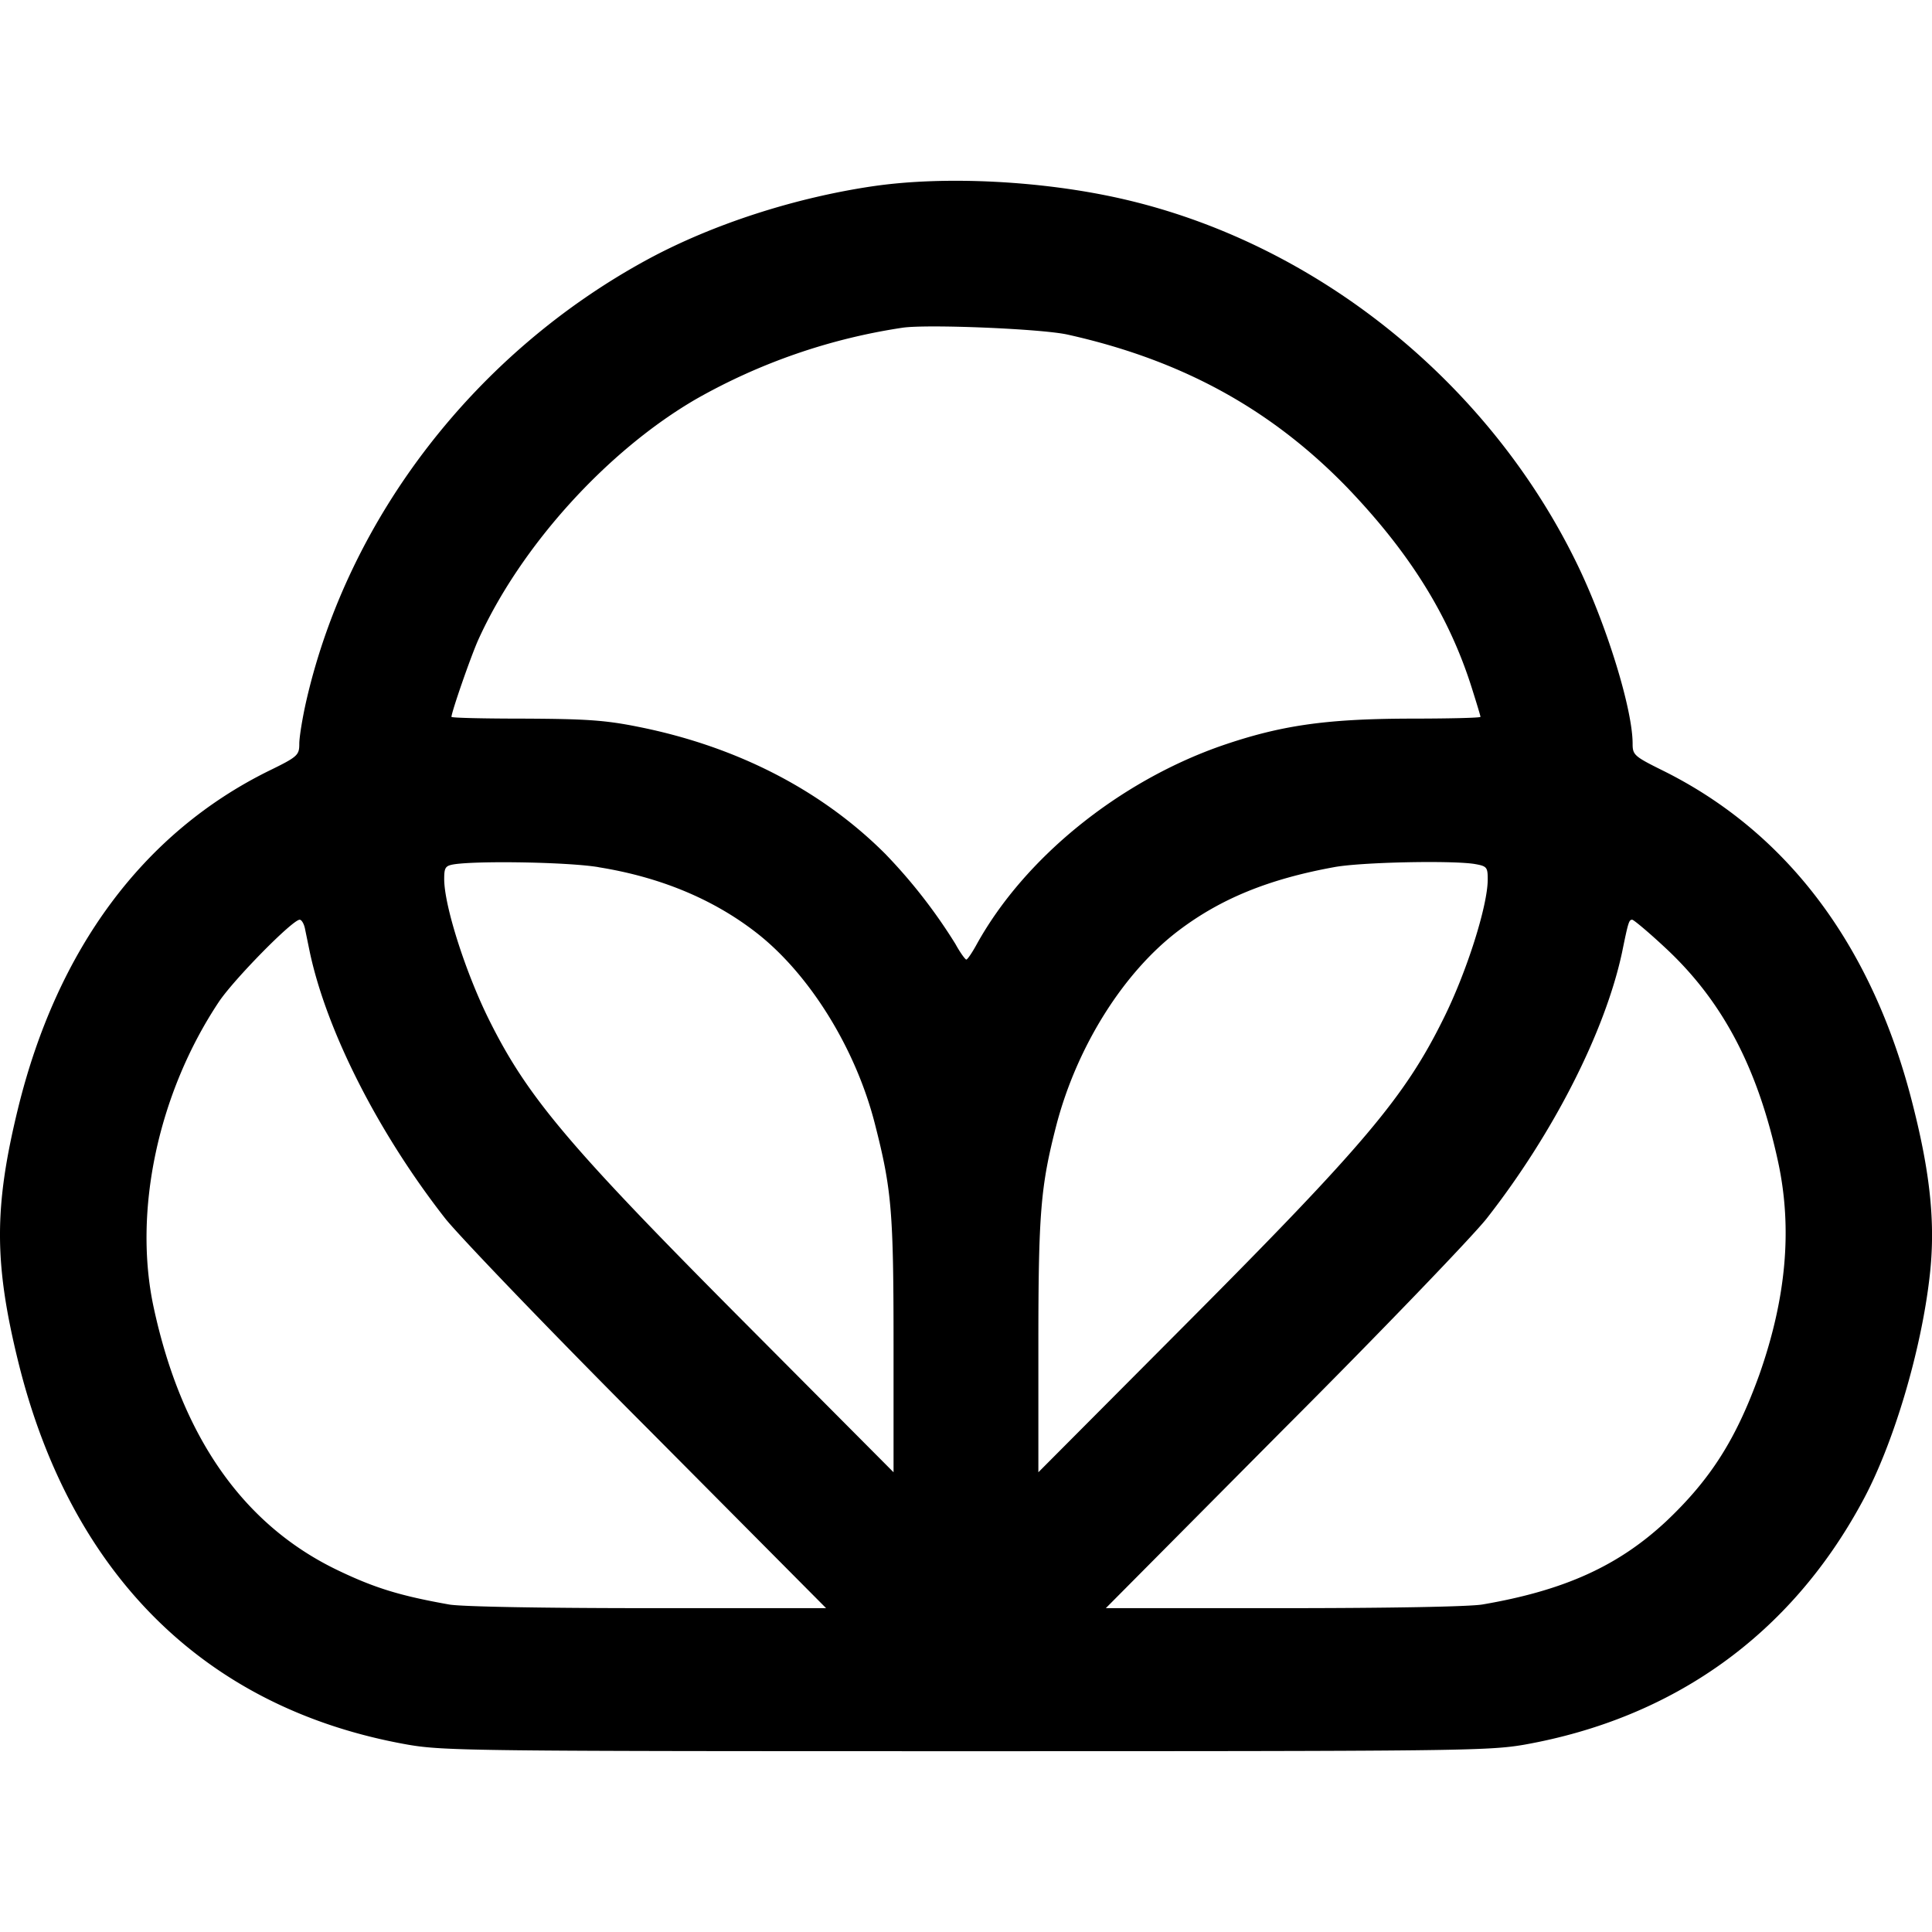 <svg role="img" viewBox="0 0 24 24" xmlns="http://www.w3.org/2000/svg"><title>Raindrop</title><path d="M10.86 2.311c-.99.144-2.011.477-2.812.91-2.133 1.156-3.713 3.195-4.24 5.472-.05.216-.09.464-.09.545 0 .144-.018.162-.387.342-1.553.77-2.62 2.21-3.105 4.181-.302 1.233-.302 1.93.004 3.169.657 2.65 2.34 4.302 4.838 4.743.446.077.847.081 6.932.081 6.085 0 6.485-.004 6.93-.08 1.86-.33 3.304-1.364 4.195-3.003.392-.71.743-1.894.847-2.826.072-.635.009-1.256-.208-2.111-.495-1.976-1.557-3.394-3.11-4.163-.355-.176-.373-.194-.373-.333 0-.423-.315-1.45-.675-2.201-1.098-2.286-3.263-4.028-5.694-4.573-.98-.22-2.173-.279-3.051-.153zm2.4 1.845c1.417.315 2.525.923 3.47 1.895.778.81 1.269 1.594 1.553 2.494.058.184.108.346.108.36 0 .013-.41.022-.914.022-1.022.005-1.58.086-2.318.342-1.265.446-2.43 1.387-3.024 2.458-.059.108-.117.193-.131.193-.013 0-.076-.085-.135-.193a6.646 6.646 0 0 0-.873-1.121c-.792-.792-1.845-1.332-3.056-1.575-.423-.086-.662-.1-1.418-.104-.504 0-.914-.009-.914-.022.005-.072.235-.734.33-.95.526-1.166 1.601-2.354 2.708-2.997a7.42 7.42 0 0 1 2.566-.887c.306-.045 1.72.013 2.048.085zm-5.824 6.617c.756.121 1.413.391 1.949.805.666.513 1.246 1.445 1.485 2.39.207.81.23 1.085.23 2.741v1.58L9.24 16.42c-2.182-2.192-2.69-2.795-3.168-3.758-.292-.59-.554-1.413-.554-1.742 0-.144.014-.166.127-.184.31-.045 1.413-.027 1.79.036zm10.878-.041c.158.027.167.04.167.194 0 .324-.261 1.152-.554 1.737-.477.963-.986 1.566-3.168 3.758l-1.86 1.868v-1.575c0-1.657.028-1.98.226-2.746.256-.972.832-1.89 1.516-2.408.523-.396 1.117-.639 1.927-.787.328-.063 1.454-.086 1.746-.041zm-14.528.792.063.306c.211.986.855 2.25 1.683 3.308.176.22 1.31 1.404 2.525 2.62l2.205 2.219H8.057c-1.305 0-2.318-.018-2.476-.045-.607-.108-.922-.203-1.39-.428-1.17-.563-1.936-1.656-2.282-3.263-.257-1.193.054-2.656.806-3.79.18-.274.918-1.026 1.008-1.026.022 0 .05.045.063.1zm16.913.261c.707.662 1.14 1.49 1.391 2.656.176.823.1 1.683-.234 2.633-.288.8-.603 1.3-1.161 1.827-.59.549-1.256.855-2.277 1.03-.158.028-1.17.046-2.476.046h-2.205l2.205-2.22c1.215-1.215 2.35-2.398 2.525-2.619.828-1.057 1.472-2.322 1.683-3.308.077-.378.086-.405.126-.405.018 0 .212.162.423.36z"/></svg>